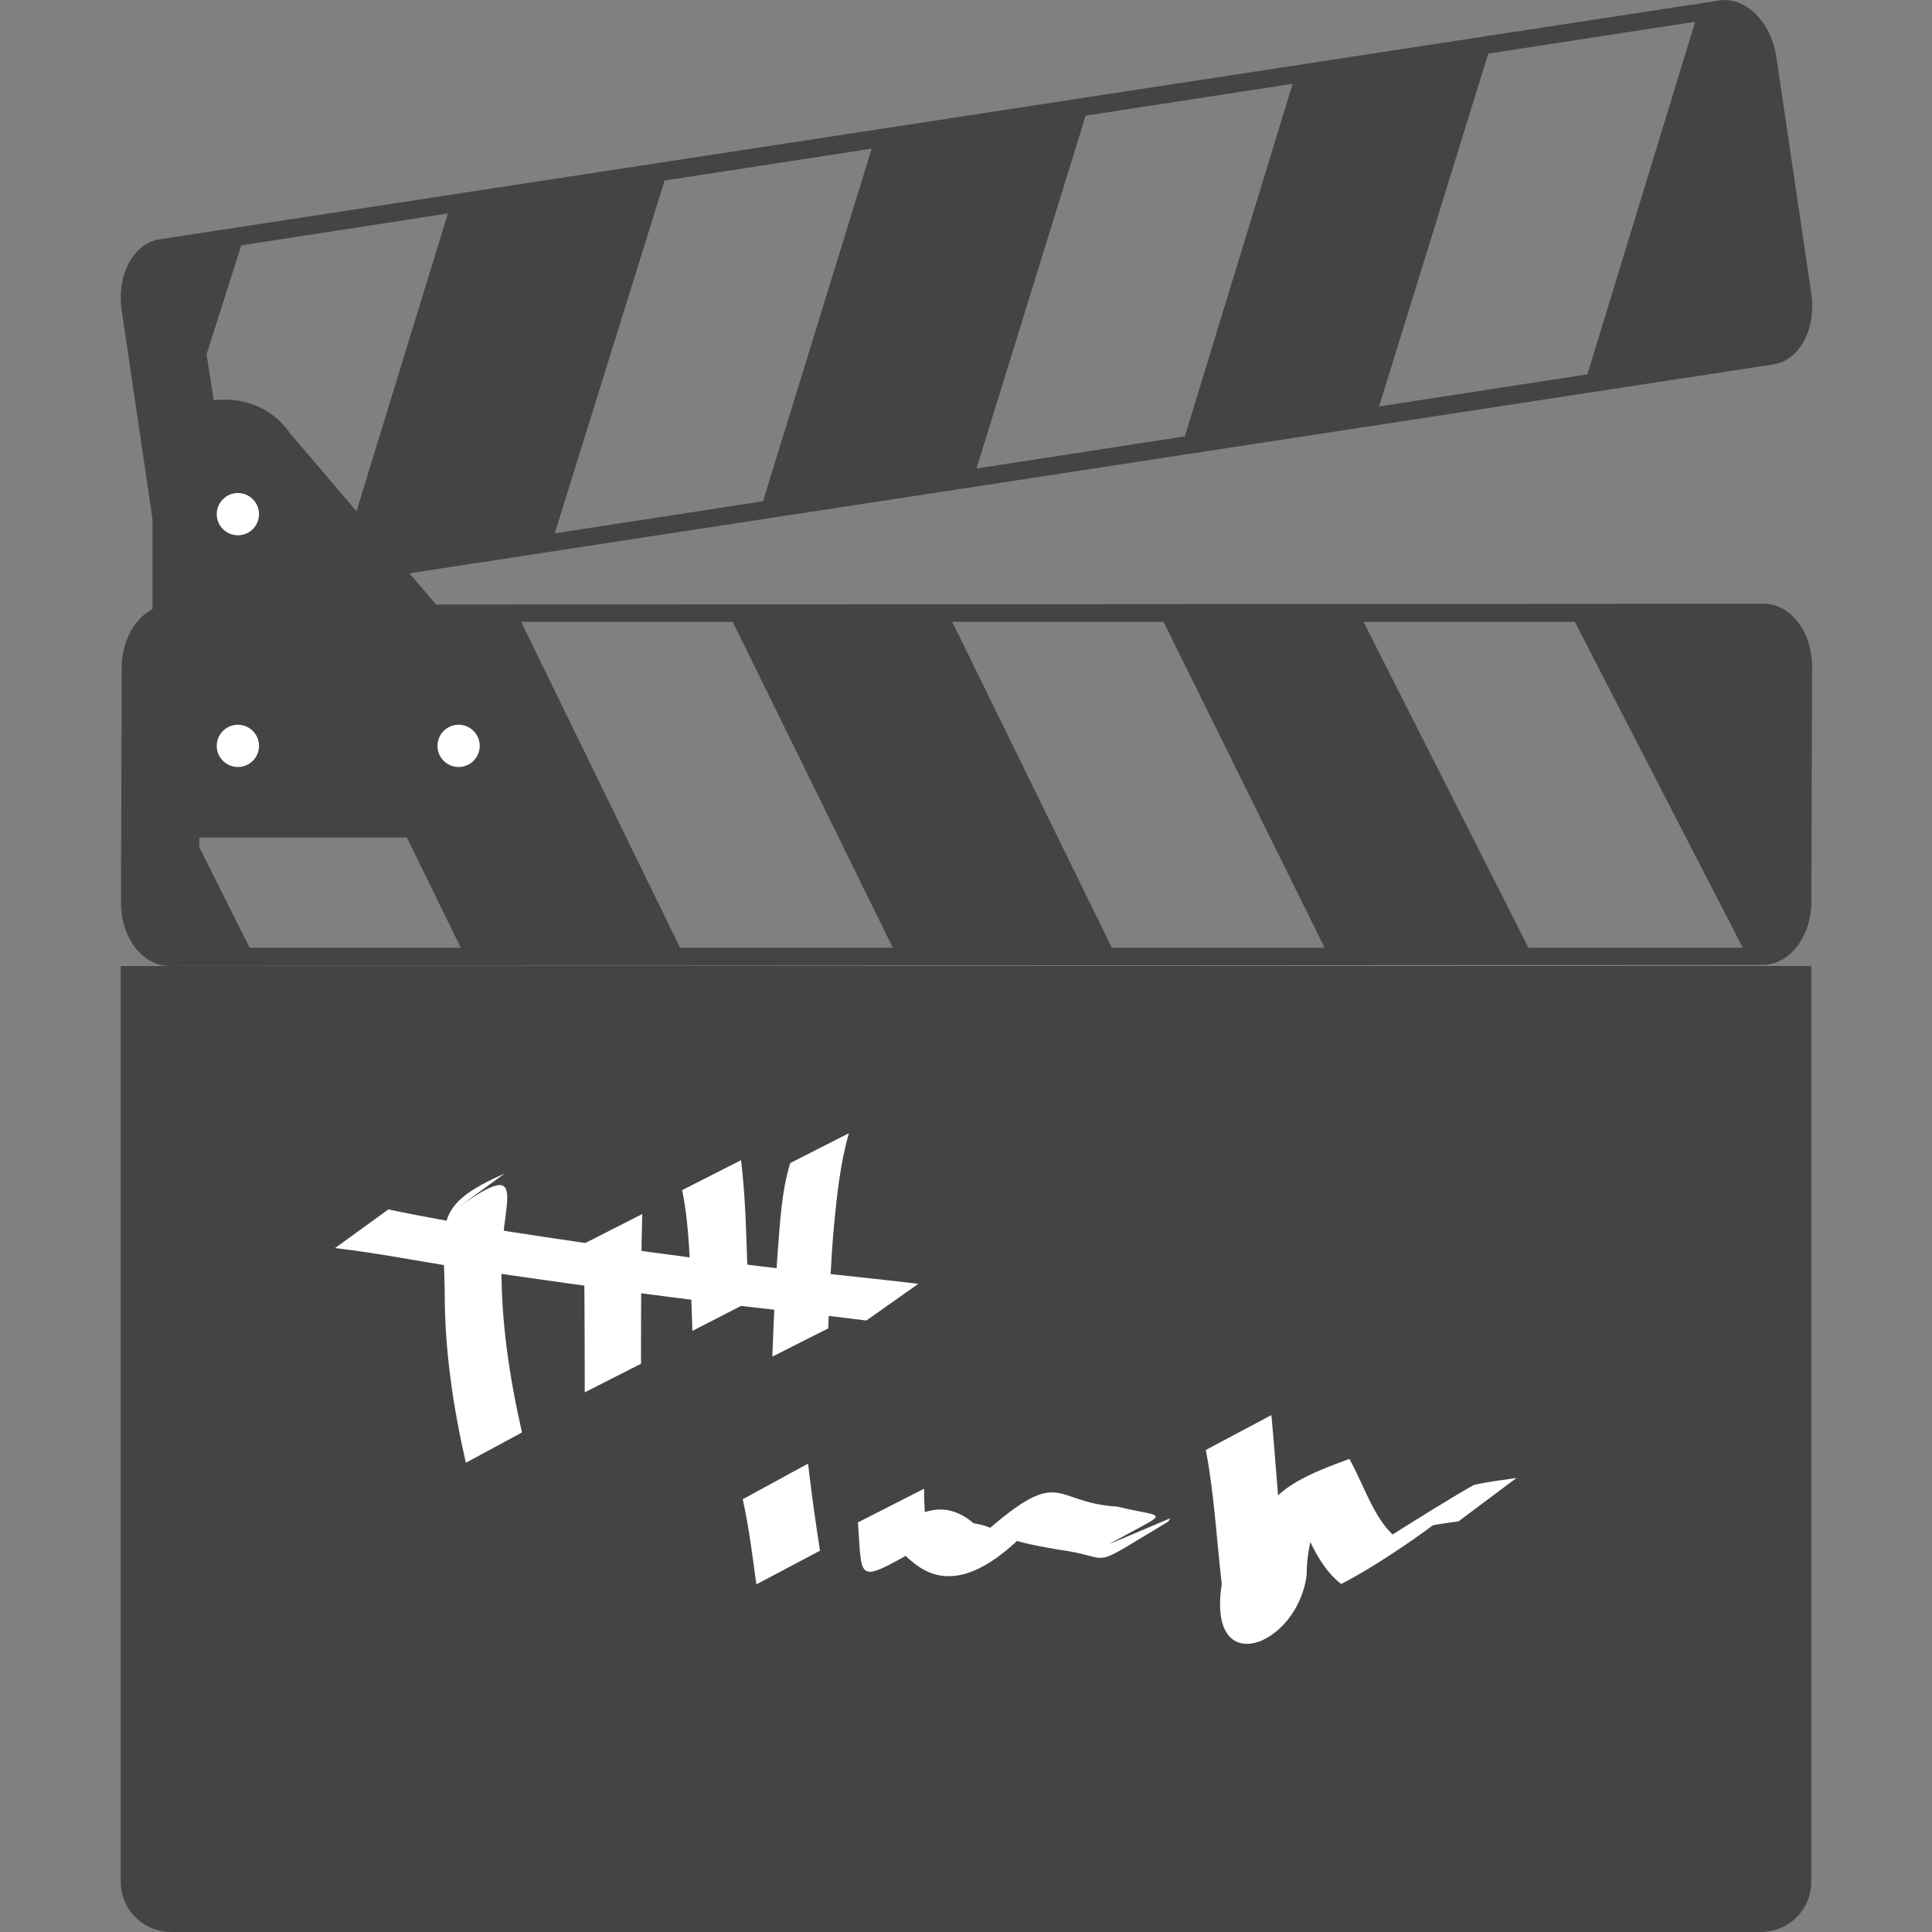 <svg width="16" height="16" version="1.1" xmlns="http://www.w3.org/2000/svg">
<rect width="100%" height="100%" fill="#808080" stroke="none"/>
<g transform="translate(-17)">
<path d="m18 8v7.586c0 0.23 0.188 0.414 0.42 0.414h13.16c0.232 0 0.42-0.184 0.42-0.414v-7.586z" color="#000000" display="block" fill="#444"/>
<g fill="none" stroke-width=".363">
<path d="m19.521 11.591h10.167"/>
<path d="m19.521 13.095h10.167"/>
<path d="m27.69 11.436v-1.452"/>
<path d="m19.521 13.095h10.167"/>
<path d="m24.059 11.436v-1.452"/>
</g>
<g transform="translate(1)" fill="#fff" stroke-width=".25">
<path d="m22.692 12.121c0.028 0.241 0.061 0.482 0.099 0.721l-0.527 0.279c-0.033-0.236-0.061-0.473-0.113-0.705z"/>
<path d="m23.653 12.329c-6e-3 0.519 0.169 0.298-0.477 0.647 0.204-0.326 0.548-0.654 0.887-0.361 0.647 0.105-0.358 0.62 0.089 0.079 0.65-0.567 0.555-0.249 1.1-0.217 0.445 0.107 0.449 0.014-0.142 0.354 8e-3 -7e-3 0.016-0.014 0.024-0.021l0.559-0.237c-0.006 0.01-0.013 0.019-0.019 0.029-0.702 0.419-0.417 0.296-0.911 0.231-0.466-0.082-0.718-0.138-0.055-0.371-0.285 0.323-0.745 0.824-1.154 0.47-0.397-0.292 0.533-0.603 0.191-0.183-0.67 0.369-0.6 0.388-0.64-0.141z"/>
<path d="m26.529 11.719c0.036 0.377 0.056 0.754 0.101 1.13 0.356 0.462-0.456 1.158-0.337 0.452 0.085-0.81 0.162-0.96 0.882-1.219 0.137 0.246 0.212 0.534 0.426 0.682-1.209 0.637 0.423-0.37 0.605-0.466 0.116-0.027 0.235-0.041 0.353-0.058l-0.48 0.359c-0.116 0.017-0.234 0.03-0.346 0.065 0.749-0.478-0.142 0.21-0.626 0.454-0.231-0.181-0.286-0.473-0.445-0.72 0.786-0.554 0.158-0.035 0.159 0.644-0.071 0.587-0.829 0.887-0.703 0.077-0.043-0.37-0.062-0.745-0.132-1.111z"/>
</g>
<g transform="translate(1)" fill="#fff" stroke-width=".368">
<path d="m19.738 10.04c0.67-0.491 0.415-0.103 0.415 0.422-0.005 0.474 0.065 0.941 0.17 1.401l-0.465 0.251c-0.106-0.464-0.176-0.935-0.175-1.412-0.007-0.572-0.106-0.719 0.496-0.983z"/>
<path d="m21.319 10.054c-9e-3 0.291-0.009 0.582-0.01 0.873-4.05e-4 0.122-3.68e-4 0.244-4.79e-4 0.367l-0.466 0.237c-1.13e-4 -0.122-9.5e-5 -0.244-4.78e-4 -0.366-0.001-0.288-8.84e-4 -0.576-0.01-0.863z"/>
<path d="m22.137 9.608c0.036 0.293 0.043 0.609 0.053 0.91 3e-3 0.089 0.005 0.178 0.007 0.266l-0.463 0.238c-0.003-0.088-0.005-0.177-0.009-0.265-0.013-0.3-0.015-0.607-0.076-0.901z"/>
<path d="m23.03 9.385c-0.072 0.251-0.099 0.514-0.124 0.774-0.025 0.28-0.036 0.561-0.047 0.842l-0.463 0.234c0.011-0.281 0.022-0.562 0.043-0.843 0.02-0.253 0.031-0.517 0.105-0.76z"/>
<path d="m19.216 10.016c0.334 0.07 0.673 0.128 1.01 0.185 0.792 0.122 1.585 0.231 2.381 0.322 0.333 0.034 0.665 0.07 0.998 0.109l-0.43 0.304c-0.329-0.041-0.659-0.079-0.988-0.115-0.796-0.096-1.591-0.204-2.384-0.323-0.342-0.055-0.685-0.122-1.028-0.162z"/>
</g>
<g fill="#444">
<path d="m31.607 5-13.195 0.008c-0.223 1.428e-4 -0.404 0.234-0.404 0.525l-0.006 1.941c-7.48e-4 0.291 0.178 0.526 0.4 0.525l13.195-0.008c0.223-1.428e-4 0.404-0.234 0.404-0.525l0.006-1.941c7.49e-4 -0.291-0.178-0.526-0.4-0.525zm-12.832 0.15h0.721l1.32 2.699h-1.748l-0.418-0.834 0.012-1.453c3.5e-4 -0.138 0.045-0.319 0.113-0.412zm2.541 0h1.752l1.326 2.699h-1.762zm3.57 0h1.75l1.334 2.699h-1.762zm3.406 0h1.75l1.391 2.699h-1.775z" color="#000000" display="block"/>
<path d="m31.238 0.004-12.916 1.978c-0.218 0.033-0.358 0.297-0.314 0.59l0.289 1.955c0.043 0.293 0.255 0.502 0.473 0.469l12.916-1.978c0.218-0.033 0.358-0.297 0.314-0.59l-0.289-1.955c-0.043-0.293-0.255-0.502-0.473-0.469zm-0.199 0.176-0.893 2.92-1.725 0.266 0.904-2.922zm-3.334 0.514-0.893 2.92-1.725 0.266 0.904-2.922zm-3.486 0.537-0.9 2.92-1.725 0.266 0.91-2.922zm-3.51 0.537-0.896 2.92-0.705 0.109c-0.081-0.084-0.151-0.261-0.172-0.4l-0.225-1.463 0.287-0.902z" color="#000000" display="block" stroke-width="1.004"/>
<path d="m18.263 3.772v2.827c0 0.169 0.143 0.324 0.311 0.337h2.866c0.314 0 0.463-0.458 0.22-0.7l-2.256-2.645c-0.35-0.506-1.141-0.259-1.141 0.182z" fill-rule="evenodd"/>
</g>
<g fill="#fff">
<circle cx="18.97" cy="4.258" r=".175" color="#000000" display="block"/>
<circle cx="18.97" cy="6.177" r=".175" color="#000000" display="block"/>
<circle cx="20.798" cy="6.177" r=".175" color="#000000" display="block"/>
</g>
</g>
</svg>
